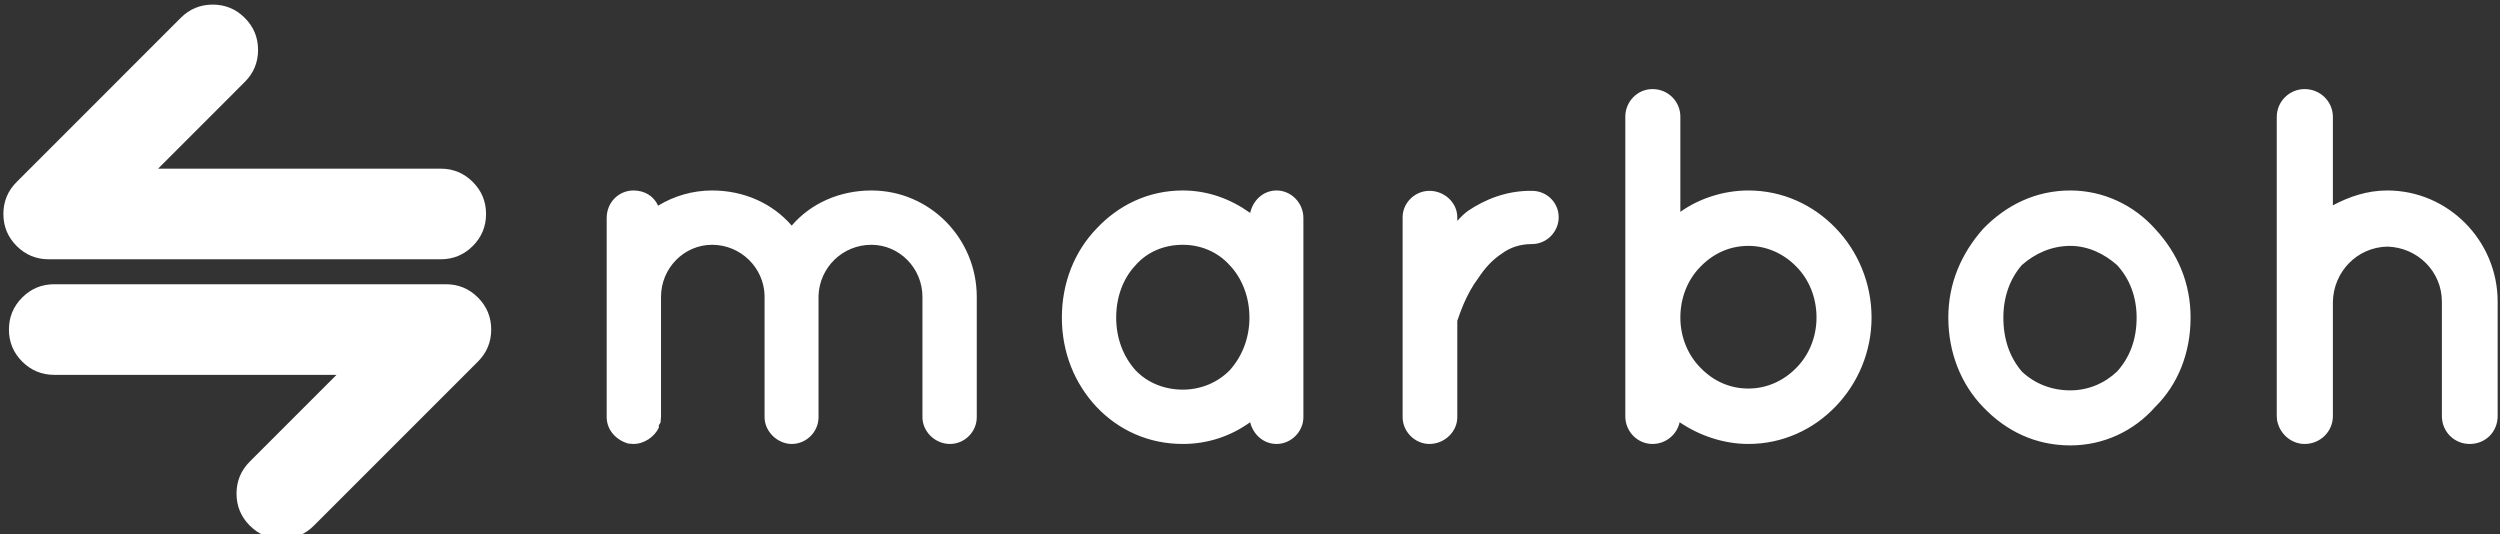 <svg data-v-423bf9ae="" xmlns="http://www.w3.org/2000/svg" viewBox="0 0 421 90" class="iconLeft">
	<rect x="0" y="0" width="421" height="90" fill="#333333" stroke="none"/>
	<!---->
	<!---->
	<!---->
	<g data-v-423bf9ae="" id="298171d8-f2f8-4fea-a7df-76b9b1e4f34c" fill="white"
		transform="matrix(6.098,0,0,6.098,94.239,-6.341)">
		<path
			d="M8.61 7.80C9.38 7.80 10.02 8.44 10.02 9.24L10.02 12.56C10.02 12.96 10.37 13.30 10.78 13.30C11.19 13.30 11.52 12.96 11.52 12.56L11.52 9.24C11.52 7.62 10.22 6.30 8.61 6.30C7.73 6.30 6.93 6.66 6.41 7.27C5.88 6.66 5.10 6.30 4.21 6.30C3.68 6.30 3.16 6.45 2.72 6.72C2.60 6.45 2.34 6.30 2.04 6.30C1.64 6.30 1.30 6.62 1.30 7.06L1.30 9.23C1.30 9.23 1.30 9.23 1.30 9.24L1.30 12.56C1.30 12.92 1.57 13.20 1.90 13.29C1.95 13.29 1.99 13.30 2.04 13.30C2.34 13.30 2.62 13.10 2.74 12.85C2.74 12.85 2.74 12.85 2.74 12.85C2.74 12.82 2.74 12.80 2.74 12.78C2.77 12.75 2.77 12.73 2.79 12.70C2.79 12.70 2.79 12.67 2.79 12.66C2.79 12.63 2.80 12.59 2.80 12.56L2.80 12.56L2.80 9.24C2.80 8.44 3.44 7.80 4.21 7.80C5.00 7.80 5.64 8.43 5.66 9.20C5.66 9.21 5.66 9.23 5.66 9.24L5.66 12.56C5.66 12.96 6.02 13.30 6.41 13.30C6.41 13.30 6.41 13.30 6.41 13.30C6.41 13.30 6.41 13.30 6.41 13.30C6.82 13.30 7.15 12.96 7.15 12.56L7.15 9.24C7.15 9.23 7.15 9.21 7.15 9.20C7.18 8.43 7.81 7.80 8.61 7.80ZM20.54 7.06C20.54 6.64 20.20 6.30 19.80 6.30C19.43 6.30 19.15 6.57 19.07 6.92C18.54 6.54 17.91 6.30 17.21 6.30C16.25 6.30 15.43 6.71 14.83 7.35C14.22 7.98 13.87 8.85 13.87 9.81C13.87 10.77 14.22 11.63 14.83 12.28C15.43 12.91 16.25 13.30 17.21 13.30C17.21 13.30 17.21 13.30 17.21 13.30C17.91 13.30 18.54 13.08 19.07 12.70C19.15 13.03 19.43 13.30 19.80 13.30C20.20 13.30 20.54 12.96 20.54 12.56L20.54 9.81C20.54 9.81 20.54 9.81 20.54 9.81C20.54 9.81 20.54 9.81 20.54 9.81L20.54 7.06ZM18.51 11.26C18.17 11.61 17.70 11.80 17.21 11.80C16.70 11.80 16.23 11.61 15.90 11.26C15.57 10.89 15.37 10.39 15.37 9.81C15.37 9.23 15.57 8.72 15.90 8.37C16.23 7.99 16.70 7.80 17.21 7.80C17.70 7.80 18.17 7.99 18.51 8.37C18.84 8.72 19.05 9.23 19.05 9.81C19.05 10.39 18.84 10.89 18.51 11.26ZM26.85 6.31C26.15 6.30 25.55 6.55 25.09 6.86C24.99 6.93 24.88 7.04 24.79 7.14L24.79 7.04C24.79 6.64 24.44 6.31 24.02 6.31C23.62 6.31 23.28 6.64 23.28 7.04L23.28 12.56C23.28 12.96 23.62 13.30 24.02 13.30C24.44 13.30 24.79 12.96 24.79 12.56L24.79 9.90C24.86 9.70 25.03 9.17 25.37 8.72C25.54 8.46 25.75 8.22 26.01 8.05C26.25 7.87 26.53 7.78 26.85 7.78C27.27 7.78 27.59 7.43 27.59 7.04C27.59 6.64 27.27 6.31 26.85 6.31ZM29.43 12.54C29.43 12.95 29.76 13.30 30.18 13.30C30.56 13.30 30.86 13.03 30.93 12.70C31.46 13.06 32.13 13.30 32.83 13.30C34.72 13.30 36.23 11.70 36.23 9.81C36.23 7.90 34.72 6.30 32.83 6.30C32.14 6.30 31.47 6.52 30.95 6.89L30.95 4.26C30.95 3.85 30.62 3.50 30.18 3.50C29.76 3.50 29.43 3.85 29.43 4.26L29.43 9.80C29.43 9.80 29.43 9.80 29.43 9.81C29.43 9.81 29.43 9.81 29.43 9.81L29.43 12.54ZM31.51 8.40C31.86 8.04 32.31 7.83 32.83 7.83C33.33 7.83 33.80 8.04 34.15 8.40C34.50 8.75 34.71 9.25 34.71 9.81C34.71 10.35 34.50 10.85 34.15 11.20C33.80 11.56 33.33 11.77 32.83 11.77C32.31 11.77 31.86 11.56 31.51 11.20C31.16 10.85 30.95 10.35 30.95 9.81C30.95 9.25 31.16 8.75 31.51 8.40ZM41.72 13.34C41.72 13.34 41.72 13.34 41.72 13.34C42.64 13.34 43.48 12.94 44.06 12.28C44.69 11.66 45.04 10.79 45.04 9.81L45.04 9.81C45.04 8.86 44.69 8.04 44.06 7.36C43.48 6.71 42.64 6.30 41.72 6.30C40.75 6.30 39.94 6.71 39.31 7.36C38.71 8.04 38.35 8.86 38.35 9.81C38.35 10.79 38.71 11.66 39.31 12.28C39.94 12.94 40.75 13.34 41.72 13.34ZM40.38 8.36C40.73 8.05 41.19 7.83 41.72 7.83C42.21 7.83 42.66 8.05 43.01 8.36C43.36 8.74 43.55 9.24 43.55 9.81L43.55 9.81C43.55 10.42 43.36 10.91 43.01 11.30C42.66 11.63 42.21 11.82 41.72 11.82C41.19 11.82 40.73 11.63 40.38 11.30C40.05 10.91 39.87 10.42 39.87 9.81C39.87 9.24 40.05 8.74 40.38 8.36ZM48.97 9.37C48.99 8.54 49.64 7.87 50.47 7.85C51.31 7.87 51.98 8.54 51.98 9.37L51.98 12.53C51.98 12.96 52.32 13.30 52.75 13.30C53.19 13.30 53.52 12.96 53.52 12.53L53.52 9.37C53.52 7.69 52.16 6.30 50.47 6.30C49.92 6.30 49.42 6.47 48.97 6.71L48.97 4.27C48.97 3.84 48.62 3.50 48.19 3.50C47.77 3.50 47.42 3.84 47.42 4.27L47.42 12.53C47.42 12.60 47.43 12.67 47.45 12.73C47.54 13.05 47.84 13.30 48.19 13.30C48.62 13.30 48.97 12.96 48.97 12.53L48.97 9.37Z">
		</path>
	</g>
	<!---->
	<g data-v-423bf9ae="" id="ea9ab3db-5dfb-407e-93ea-1de5d448eb7d"
		transform="matrix(1.196,0,0,1.196,-14.567,-7.33)"
		stroke="none" fill="white">
		<path clip-rule="evenodd"
			d="M46.646 8.647c1.247 1.245 1.868 2.749 1.87 4.51-.002 1.761-.623 3.265-1.87 4.51l-12.209 12.21h39.8c1.763 0 3.267.623 4.511 1.869 1.246 1.245 1.869 2.749 1.869 4.51 0 1.761-.623 3.265-1.869 4.51-1.244 1.246-2.748 1.869-4.511 1.869h-55.2c-1.762 0-3.266-.623-4.51-1.869-1.247-1.246-1.869-2.749-1.869-4.51 0-1.762.622-3.265 1.869-4.51l23.098-23.1c1.245-1.247 2.749-1.869 4.511-1.869 1.762.001 3.264.623 4.51 1.87zM19.817 58.91c-1.761 0-3.265-.624-4.511-1.869-1.245-1.246-1.868-2.75-1.868-4.51 0-1.763.623-3.266 1.868-4.511 1.246-1.246 2.75-1.869 4.511-1.869h55.146c1.761 0 3.266.623 4.51 1.869 1.246 1.245 1.869 2.748 1.869 4.511 0 1.76-.623 3.264-1.869 4.51l-23.1 23.1c-1.245 1.245-2.748 1.869-4.51 1.869s-3.265-.624-4.51-1.869c-1.246-1.246-1.87-2.749-1.87-4.511 0-1.761.624-3.265 1.87-4.511l12.21-12.209H19.817z">
		</path>
	</g>
	<!---->
</svg>